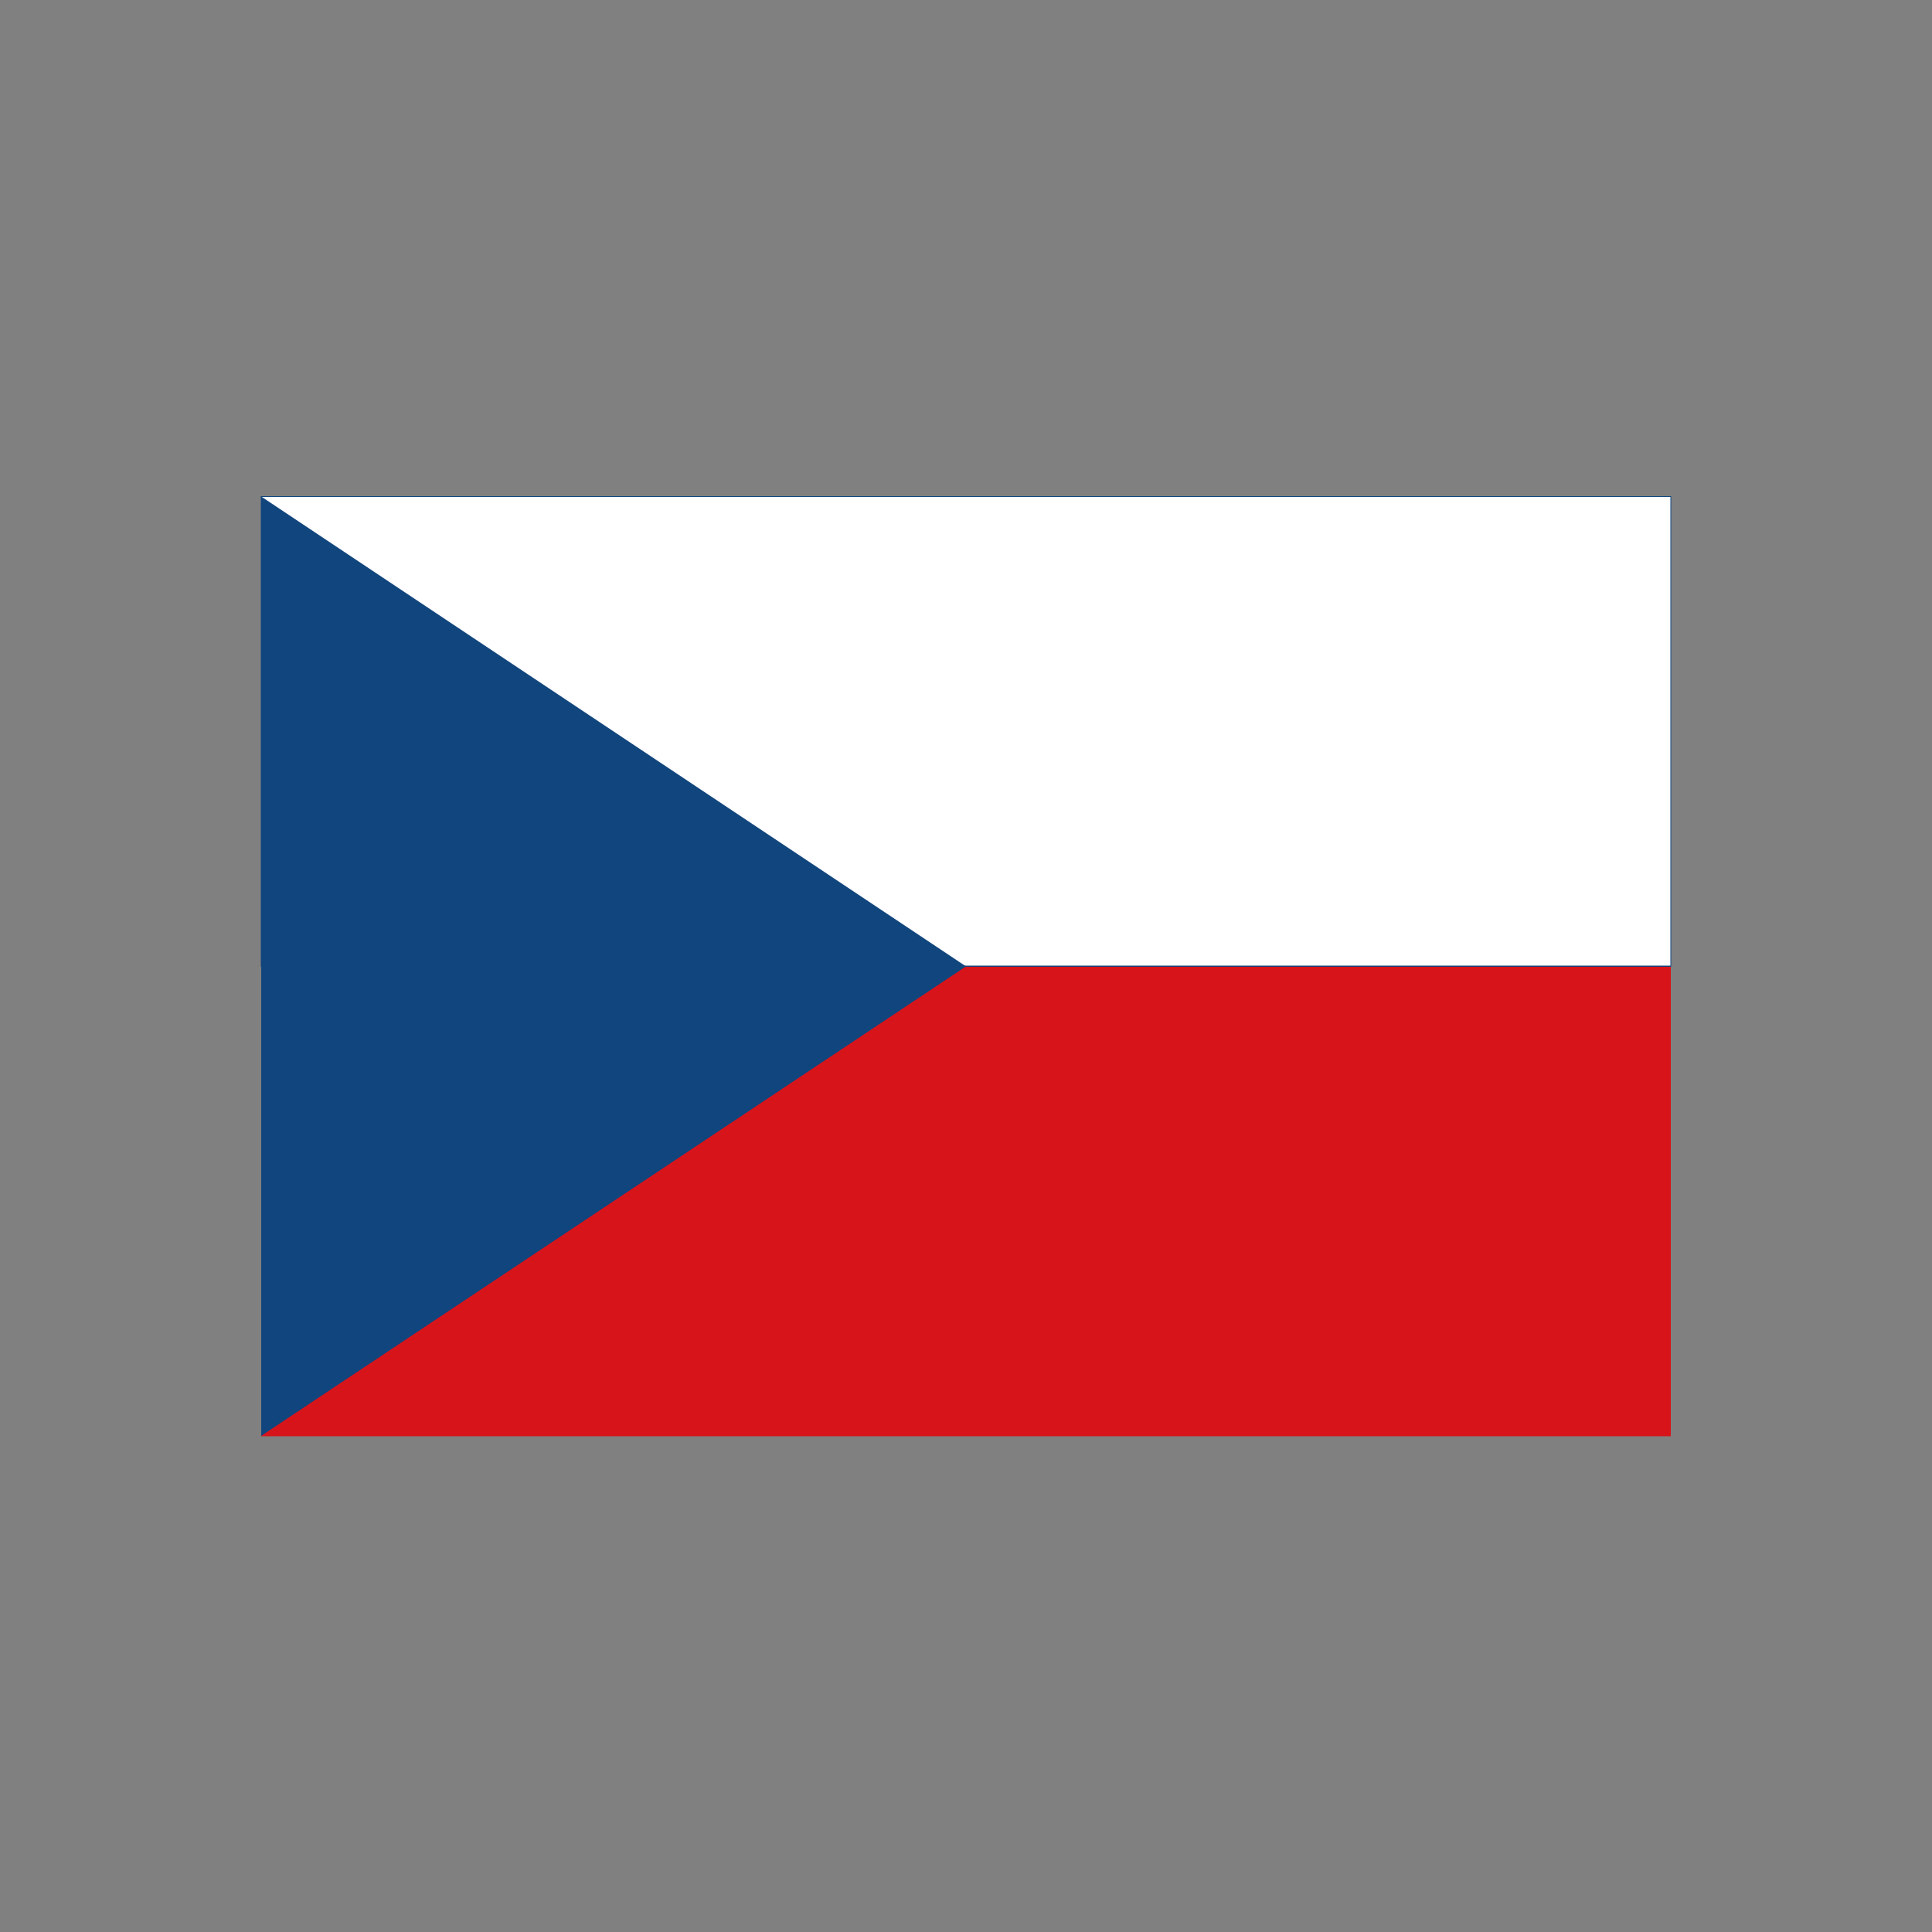 <?xml version="1.0" encoding="utf-8"?>
<!-- Generator: Adobe Illustrator 19.0.0, SVG Export Plug-In . SVG Version: 6.00 Build 0)  -->
<svg version="1.1" id="Layer_1" xmlns="http://www.w3.org/2000/svg" xmlns:xlink="http://www.w3.org/1999/xlink" x="0px" y="0px"
	 viewBox="0 0 500 500" style="enable-background:new 0 0 500 500;" xml:space="preserve">
<rect x="0" y="0" width="500" height="500" fill="#808080" stroke="none"/>
<style type="text/css">
	.st0{fill:#D7141A;}
	.st1{fill:#FFFFFF;}
	.st2{fill:#11457E;}
</style>
<g id="XMLID_20_">
	<rect id="XMLID_22_" x="67.6" y="128.5" class="st0" width="364.8" height="243.2"/>
	<rect id="XMLID_26_" x="67.6" y="128.5" class="st1" width="364.8" height="121.6"/>
	<polygon id="XMLID_27_" class="st2" points="67.6,128.5 67.6,128.6 432.3,128.6 432.3,249.9 67.7,249.9 67.7,128.5 67.6,128.5 
		67.6,128.6 67.6,128.5 67.5,128.5 67.5,250.2 432.5,250.2 432.5,128.4 67.5,128.4 67.5,128.5 	"/>
	<polygon id="XMLID_28_" class="st2" points="250,250.1 67.6,128.5 67.6,371.6 	"/>
</g>
</svg>

